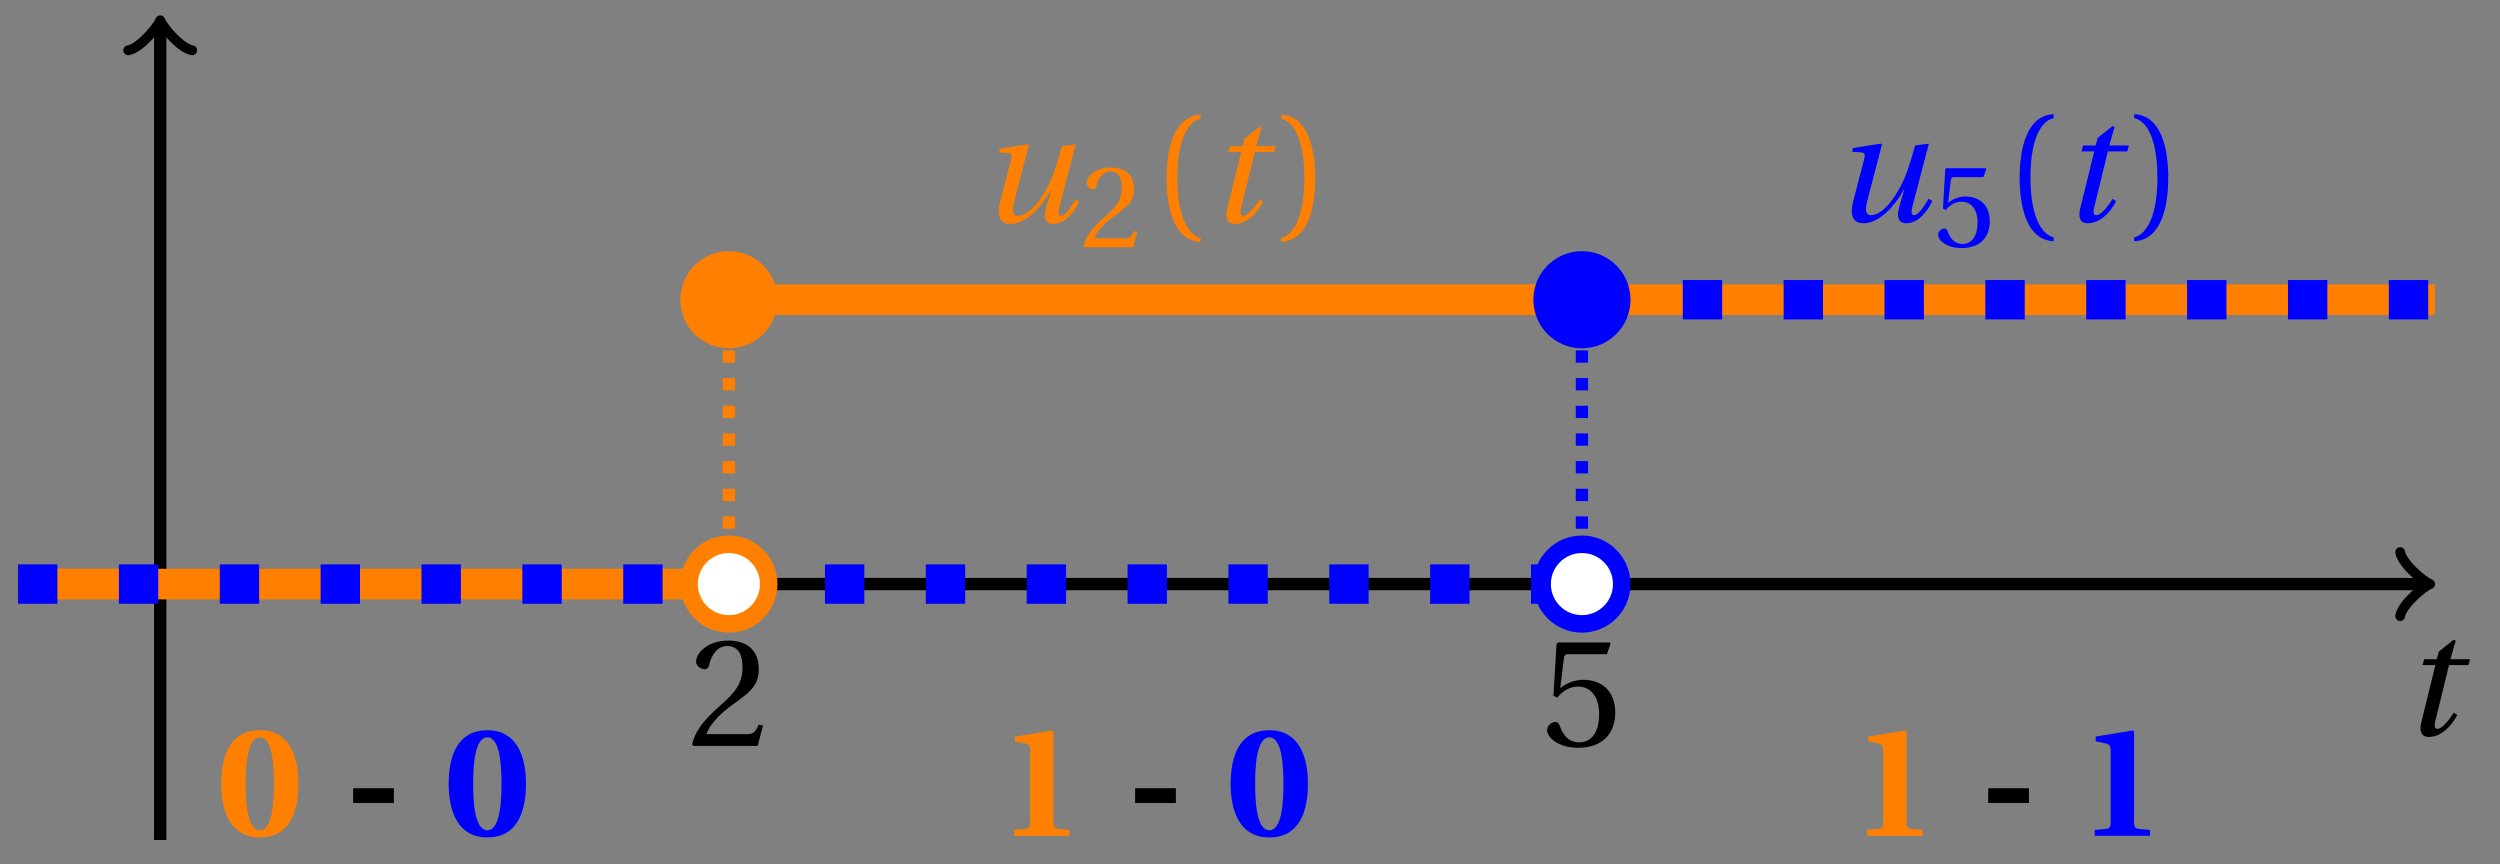 <svg xmlns="http://www.w3.org/2000/svg" xmlns:xlink="http://www.w3.org/1999/xlink" version="1.1" width="162" height="56" viewBox="0 0 162 56">
<rect x="0" y="0" width="162" height="56" fill="#808080" stroke="none"/>
<defs>
<path id="font_1_1" d="M.428 .452 .439 .49H.312L.346 .609 .334 .616 .237 .539 .224 .49H.143L.132 .452H.215L.125 .086C.11 .029 .122-.012 .172-.012 .252-.012 .316 .054 .356 .129L.334 .146C.311 .107 .26 .04 .229 .04 .208 .04 .208 .063 .214 .088L.303 .452H.428Z"/>
<path id="font_1_2" d="M.533 .49C.504 .388 .488 .335 .462 .274 .418 .173 .331 .04 .248 .04 .216 .04 .208 .07 .223 .128L.319 .497 .314 .502 .132 .474 .126 .45 .188 .445C.212 .443 .211 .428 .203 .397L.134 .133C.113 .053 .121-.012 .201-.012 .297-.012 .402 .094 .462 .21H.464L.431 .096C.412 .029 .424-.012 .477-.012 .549-.012 .609 .057 .644 .131L.62 .146C.6 .112 .556 .04 .528 .04 .507 .04 .507 .063 .515 .094L.622 .502 .533 .49Z"/>
<path id="font_2_3" d="M.485 .132 .457 .137C.436 .083 .416 .076 .376 .076H.12C.136 .128 .195 .199 .288 .266 .384 .336 .458 .381 .458 .493 .458 .632 .366 .68 .261 .68 .124 .68 .053 .597 .053 .545 .053 .511 .091 .495 .108 .495 .126 .495 .133 .505 .137 .522 .153 .59 .192 .645 .254 .645 .331 .645 .353 .58 .353 .507 .353 .4 .299 .34 .212 .263 .089 .156 .046 .088 .027 .01L.037 0H.451L.485 .132Z"/>
<path id="font_2_1" d="M.175 .282C.175 .568 .262 .654 .325 .667V.692C.15 .685 .105 .468 .105 .282 .105 .096 .15-.121 .325-.128V-.103C.267-.091 .175-.006 .175 .282Z"/>
<path id="font_2_2" d="M.175 .282C.175-.006 .083-.091 .025-.103V-.128C.2-.121 .245 .096 .245 .282 .245 .468 .2 .685 .025 .692V.667C.088 .654 .175 .568 .175 .282Z"/>
<path id="font_2_4" d="M.426 .592 .45 .66 .445 .668H.111L.101 .659 .081 .324 .105 .312C.147 .36 .188 .383 .242 .383 .306 .383 .376 .336 .376 .204 .376 .101 .334 .023 .247 .023 .177 .023 .141 .074 .121 .131 .116 .146 .107 .155 .093 .155 .073 .155 .04 .135 .04 .102 .04 .056 .11-.012 .24-.012 .405-.012 .48 .088 .48 .215 .48 .355 .392 .427 .273 .427 .218 .427 .159 .403 .127 .374L.125 .376 .148 .563C.151 .588 .158 .592 .177 .592H.426Z"/>
<path id="font_3_2" d="M.281 .634C.363 .634 .372 .448 .372 .334 .372 .22 .363 .034 .281 .034 .198 .034 .189 .22 .189 .334 .189 .448 .198 .634 .281 .634M.281 .68C.091 .68 .031 .519 .031 .334 .031 .153 .092-.012 .281-.012 .471-.012 .53 .15 .53 .334 .53 .517 .468 .68 .281 .68Z"/>
<path id="font_3_1" d="M.065 .298V.203H.328V.298H.065Z"/>
<path id="font_3_3" d="M.459 0V.038L.391 .044C.367 .046 .356 .053 .356 .085V.672L.347 .68 .108 .641V.61L.17 .597C.196 .592 .205 .583 .205 .547V.085C.205 .053 .194 .046 .17 .044L.102 .038V0H.459Z"/>
</defs>
<path transform="matrix(1,0,0,-1,10.382,37.848)" stroke-width=".797" stroke-linecap="butt" stroke-miterlimit="10" stroke-linejoin="miter" fill="none" stroke="#000000" d="M-9.213 0H146.695"/>
<path transform="matrix(1,0,0,-1,157.085,37.848)" stroke-width=".638" stroke-linecap="round" stroke-linejoin="round" fill="none" stroke="#000000" d="M-1.554 2.072C-1.425 1.295 0 .13 .389 0 0-.13-1.425-1.295-1.554-2.072"/>
<use data-text="t" xlink:href="#font_1_1" transform="matrix(10.037,0,0,-10.037,155.655,47.633)"/>
<path transform="matrix(1,0,0,-1,10.382,37.848)" stroke-width=".797" stroke-linecap="butt" stroke-miterlimit="10" stroke-linejoin="miter" fill="none" stroke="#000000" d="M0-16.583V36.143"/>
<path transform="matrix(0,-1,-1,-0,10.382,1.705)" stroke-width=".638" stroke-linecap="round" stroke-linejoin="round" fill="none" stroke="#000000" d="M-1.554 2.072C-1.425 1.295 0 .13 .389 0 0-.13-1.425-1.295-1.554-2.072"/>
<path transform="matrix(1,0,0,-1,10.382,37.848)" stroke-width="1.984" stroke-linecap="butt" stroke-miterlimit="10" stroke-linejoin="miter" fill="none" stroke="#ff8000" d="M-9.213 0H36.85"/>
<path transform="matrix(1,0,0,-1,10.382,37.848)" stroke-width=".797" stroke-linecap="butt" stroke-dasharray=".797,.996" stroke-miterlimit="10" stroke-linejoin="miter" fill="none" stroke="#ff8000" d="M36.85 0V18.425"/>
<path transform="matrix(1,0,0,-1,10.382,37.848)" stroke-width="1.984" stroke-linecap="butt" stroke-miterlimit="10" stroke-linejoin="miter" fill="none" stroke="#ff8000" d="M36.85 18.425H147.402"/>
<path transform="matrix(1,0,0,-1,10.382,37.848)" stroke-width=".399" stroke-linecap="butt" stroke-miterlimit="10" stroke-linejoin="miter" fill="none" stroke="#ff8000" d="M64.488 18.425"/>
<use data-text="u" xlink:href="#font_1_2" transform="matrix(10.037,0,0,-10.037,63.47,14.387)" fill="#ff8000"/>
<use data-text="2" xlink:href="#font_2_3" transform="matrix(7.608,0,0,-7.608,70.005,16.024)" fill="#ff8000"/>
<use data-text="(" xlink:href="#font_2_1" transform="matrix(10.037,0,0,-10.037,74.538,14.387)" fill="#ff8000"/>
<use data-text="t" xlink:href="#font_1_1" transform="matrix(10.037,0,0,-10.037,78.27,14.387)" fill="#ff8000"/>
<use data-text=")" xlink:href="#font_2_2" transform="matrix(10.037,0,0,-10.037,82.765,14.387)" fill="#ff8000"/>
<path transform="matrix(1,0,0,-1,10.382,37.848)" stroke-width="2.551" stroke-linecap="butt" stroke-dasharray="2.551,3.985" stroke-miterlimit="10" stroke-linejoin="miter" fill="none" stroke="#0000ff" d="M-9.213 0H92.126"/>
<path transform="matrix(1,0,0,-1,10.382,37.848)" stroke-width=".797" stroke-linecap="butt" stroke-dasharray=".797,.996" stroke-miterlimit="10" stroke-linejoin="miter" fill="none" stroke="#0000ff" d="M92.126 0V18.425"/>
<path transform="matrix(1,0,0,-1,10.382,37.848)" stroke-width="2.551" stroke-linecap="butt" stroke-dasharray="2.551,3.985" stroke-miterlimit="10" stroke-linejoin="miter" fill="none" stroke="#0000ff" d="M92.126 18.425H147.402"/>
<path transform="matrix(1,0,0,-1,10.382,37.848)" stroke-width=".399" stroke-linecap="butt" stroke-miterlimit="10" stroke-linejoin="miter" fill="none" stroke="#0000ff" d="M119.764 18.425"/>
<use data-text="u" xlink:href="#font_1_2" transform="matrix(10.037,0,0,-10.037,118.749,14.346)" fill="#0000ff"/>
<use data-text="5" xlink:href="#font_2_4" transform="matrix(7.608,0,0,-7.608,125.285,15.983)" fill="#0000ff"/>
<use data-text="(" xlink:href="#font_2_1" transform="matrix(10.037,0,0,-10.037,129.818,14.346)" fill="#0000ff"/>
<use data-text="t" xlink:href="#font_1_1" transform="matrix(10.037,0,0,-10.037,133.549,14.346)" fill="#0000ff"/>
<use data-text=")" xlink:href="#font_2_2" transform="matrix(10.037,0,0,-10.037,138.044,14.346)" fill="#0000ff"/>
<path transform="matrix(1,0,0,-1,10.382,37.848)" d="M39.43 0C39.43 1.425 38.275 2.579 36.85 2.579 35.426 2.579 34.271 1.425 34.271 0 34.271-1.425 35.426-2.579 36.85-2.579 38.275-2.579 39.43-1.425 39.43 0ZM36.85 0" fill="#ffffff"/>
<path transform="matrix(1,0,0,-1,10.382,37.848)" stroke-width="1.134" stroke-linecap="butt" stroke-miterlimit="10" stroke-linejoin="miter" fill="none" stroke="#ff8000" d="M39.43 0C39.43 1.425 38.275 2.579 36.85 2.579 35.426 2.579 34.271 1.425 34.271 0 34.271-1.425 35.426-2.579 36.85-2.579 38.275-2.579 39.43-1.425 39.43 0ZM36.85 0"/>
<use data-text="2" xlink:href="#font_2_3" transform="matrix(10.037,0,0,-10.037,44.573,48.336)"/>
<path transform="matrix(1,0,0,-1,10.382,37.848)" d="M39.43 18.425C39.43 19.85 38.275 21.005 36.85 21.005 35.426 21.005 34.271 19.85 34.271 18.425 34.271 17.001 35.426 15.846 36.85 15.846 38.275 15.846 39.43 17.001 39.43 18.425ZM36.85 18.425" fill="#ff8000"/>
<path transform="matrix(1,0,0,-1,10.382,37.848)" stroke-width="1.134" stroke-linecap="butt" stroke-miterlimit="10" stroke-linejoin="miter" fill="none" stroke="#ff8000" d="M39.43 18.425C39.43 19.85 38.275 21.005 36.85 21.005 35.426 21.005 34.271 19.85 34.271 18.425 34.271 17.001 35.426 15.846 36.85 15.846 38.275 15.846 39.43 17.001 39.43 18.425ZM36.85 18.425"/>
<path transform="matrix(1,0,0,-1,10.382,37.848)" d="M94.706 0C94.706 1.425 93.551 2.579 92.126 2.579 90.702 2.579 89.547 1.425 89.547 0 89.547-1.425 90.702-2.579 92.126-2.579 93.551-2.579 94.706-1.425 94.706 0ZM92.126 0" fill="#ffffff"/>
<path transform="matrix(1,0,0,-1,10.382,37.848)" stroke-width="1.134" stroke-linecap="butt" stroke-miterlimit="10" stroke-linejoin="miter" fill="none" stroke="#0000ff" d="M94.706 0C94.706 1.425 93.551 2.579 92.126 2.579 90.702 2.579 89.547 1.425 89.547 0 89.547-1.425 90.702-2.579 92.126-2.579 93.551-2.579 94.706-1.425 94.706 0ZM92.126 0"/>
<use data-text="5" xlink:href="#font_2_4" transform="matrix(10.037,0,0,-10.037,99.851,48.336)"/>
<path transform="matrix(1,0,0,-1,10.382,37.848)" d="M94.706 18.425C94.706 19.85 93.551 21.005 92.126 21.005 90.702 21.005 89.547 19.85 89.547 18.425 89.547 17.001 90.702 15.846 92.126 15.846 93.551 15.846 94.706 17.001 94.706 18.425ZM92.126 18.425" fill="#0000ff"/>
<path transform="matrix(1,0,0,-1,10.382,37.848)" stroke-width="1.134" stroke-linecap="butt" stroke-miterlimit="10" stroke-linejoin="miter" fill="none" stroke="#0000ff" d="M94.706 18.425C94.706 19.85 93.551 21.005 92.126 21.005 90.702 21.005 89.547 19.85 89.547 18.425 89.547 17.001 90.702 15.846 92.126 15.846 93.551 15.846 94.706 17.001 94.706 18.425ZM92.126 18.425"/>
<path transform="matrix(1,0,0,-1,10.382,37.848)" stroke-width=".399" stroke-linecap="butt" stroke-miterlimit="10" stroke-linejoin="miter" fill="none" stroke="#ff8000" d="M6.449-12.898"/>
<use data-text="0" xlink:href="#font_3_2" transform="matrix(10.037,0,0,-10.037,14.022,54.145)" fill="#ff8000"/>
<path transform="matrix(1,0,0,-1,10.382,37.848)" stroke-width=".399" stroke-linecap="butt" stroke-miterlimit="10" stroke-linejoin="miter" fill="none" stroke="#000000" d="M13.819-14.74"/>
<use data-text="-" xlink:href="#font_3_1" transform="matrix(10.037,0,0,-10.037,22.232,54.07)"/>
<path transform="matrix(1,0,0,-1,10.382,37.848)" stroke-width=".399" stroke-linecap="butt" stroke-miterlimit="10" stroke-linejoin="miter" fill="none" stroke="#0000ff" d="M21.189-12.898"/>
<use data-text="0" xlink:href="#font_3_2" transform="matrix(10.037,0,0,-10.037,28.763,54.145)" fill="#0000ff"/>
<path transform="matrix(1,0,0,-1,10.382,37.848)" stroke-width=".399" stroke-linecap="butt" stroke-miterlimit="10" stroke-linejoin="miter" fill="none" stroke="#ff8000" d="M57.118-12.898"/>
<use data-text="1" xlink:href="#font_3_3" transform="matrix(10.037,0,0,-10.037,64.694,54.161)" fill="#ff8000"/>
<path transform="matrix(1,0,0,-1,10.382,37.848)" stroke-width=".399" stroke-linecap="butt" stroke-miterlimit="10" stroke-linejoin="miter" fill="none" stroke="#000000" d="M64.488-14.74"/>
<use data-text="-" xlink:href="#font_3_1" transform="matrix(10.037,0,0,-10.037,72.904,54.07)"/>
<path transform="matrix(1,0,0,-1,10.382,37.848)" stroke-width=".399" stroke-linecap="butt" stroke-miterlimit="10" stroke-linejoin="miter" fill="none" stroke="#0000ff" d="M71.858-12.898"/>
<use data-text="0" xlink:href="#font_3_2" transform="matrix(10.037,0,0,-10.037,79.435,54.145)" fill="#0000ff"/>
<path transform="matrix(1,0,0,-1,10.382,37.848)" stroke-width=".399" stroke-linecap="butt" stroke-miterlimit="10" stroke-linejoin="miter" fill="none" stroke="#ff8000" d="M112.394-12.898"/>
<use data-text="1" xlink:href="#font_3_3" transform="matrix(10.037,0,0,-10.037,119.973,54.161)" fill="#ff8000"/>
<path transform="matrix(1,0,0,-1,10.382,37.848)" stroke-width=".399" stroke-linecap="butt" stroke-miterlimit="10" stroke-linejoin="miter" fill="none" stroke="#000000" d="M119.764-14.74"/>
<use data-text="-" xlink:href="#font_3_1" transform="matrix(10.037,0,0,-10.037,128.184,54.07)"/>
<path transform="matrix(1,0,0,-1,10.382,37.848)" stroke-width=".399" stroke-linecap="butt" stroke-miterlimit="10" stroke-linejoin="miter" fill="none" stroke="#0000ff" d="M127.134-12.898"/>
<use data-text="1" xlink:href="#font_3_3" transform="matrix(10.037,0,0,-10.037,134.714,54.161)" fill="#0000ff"/>
</svg>
